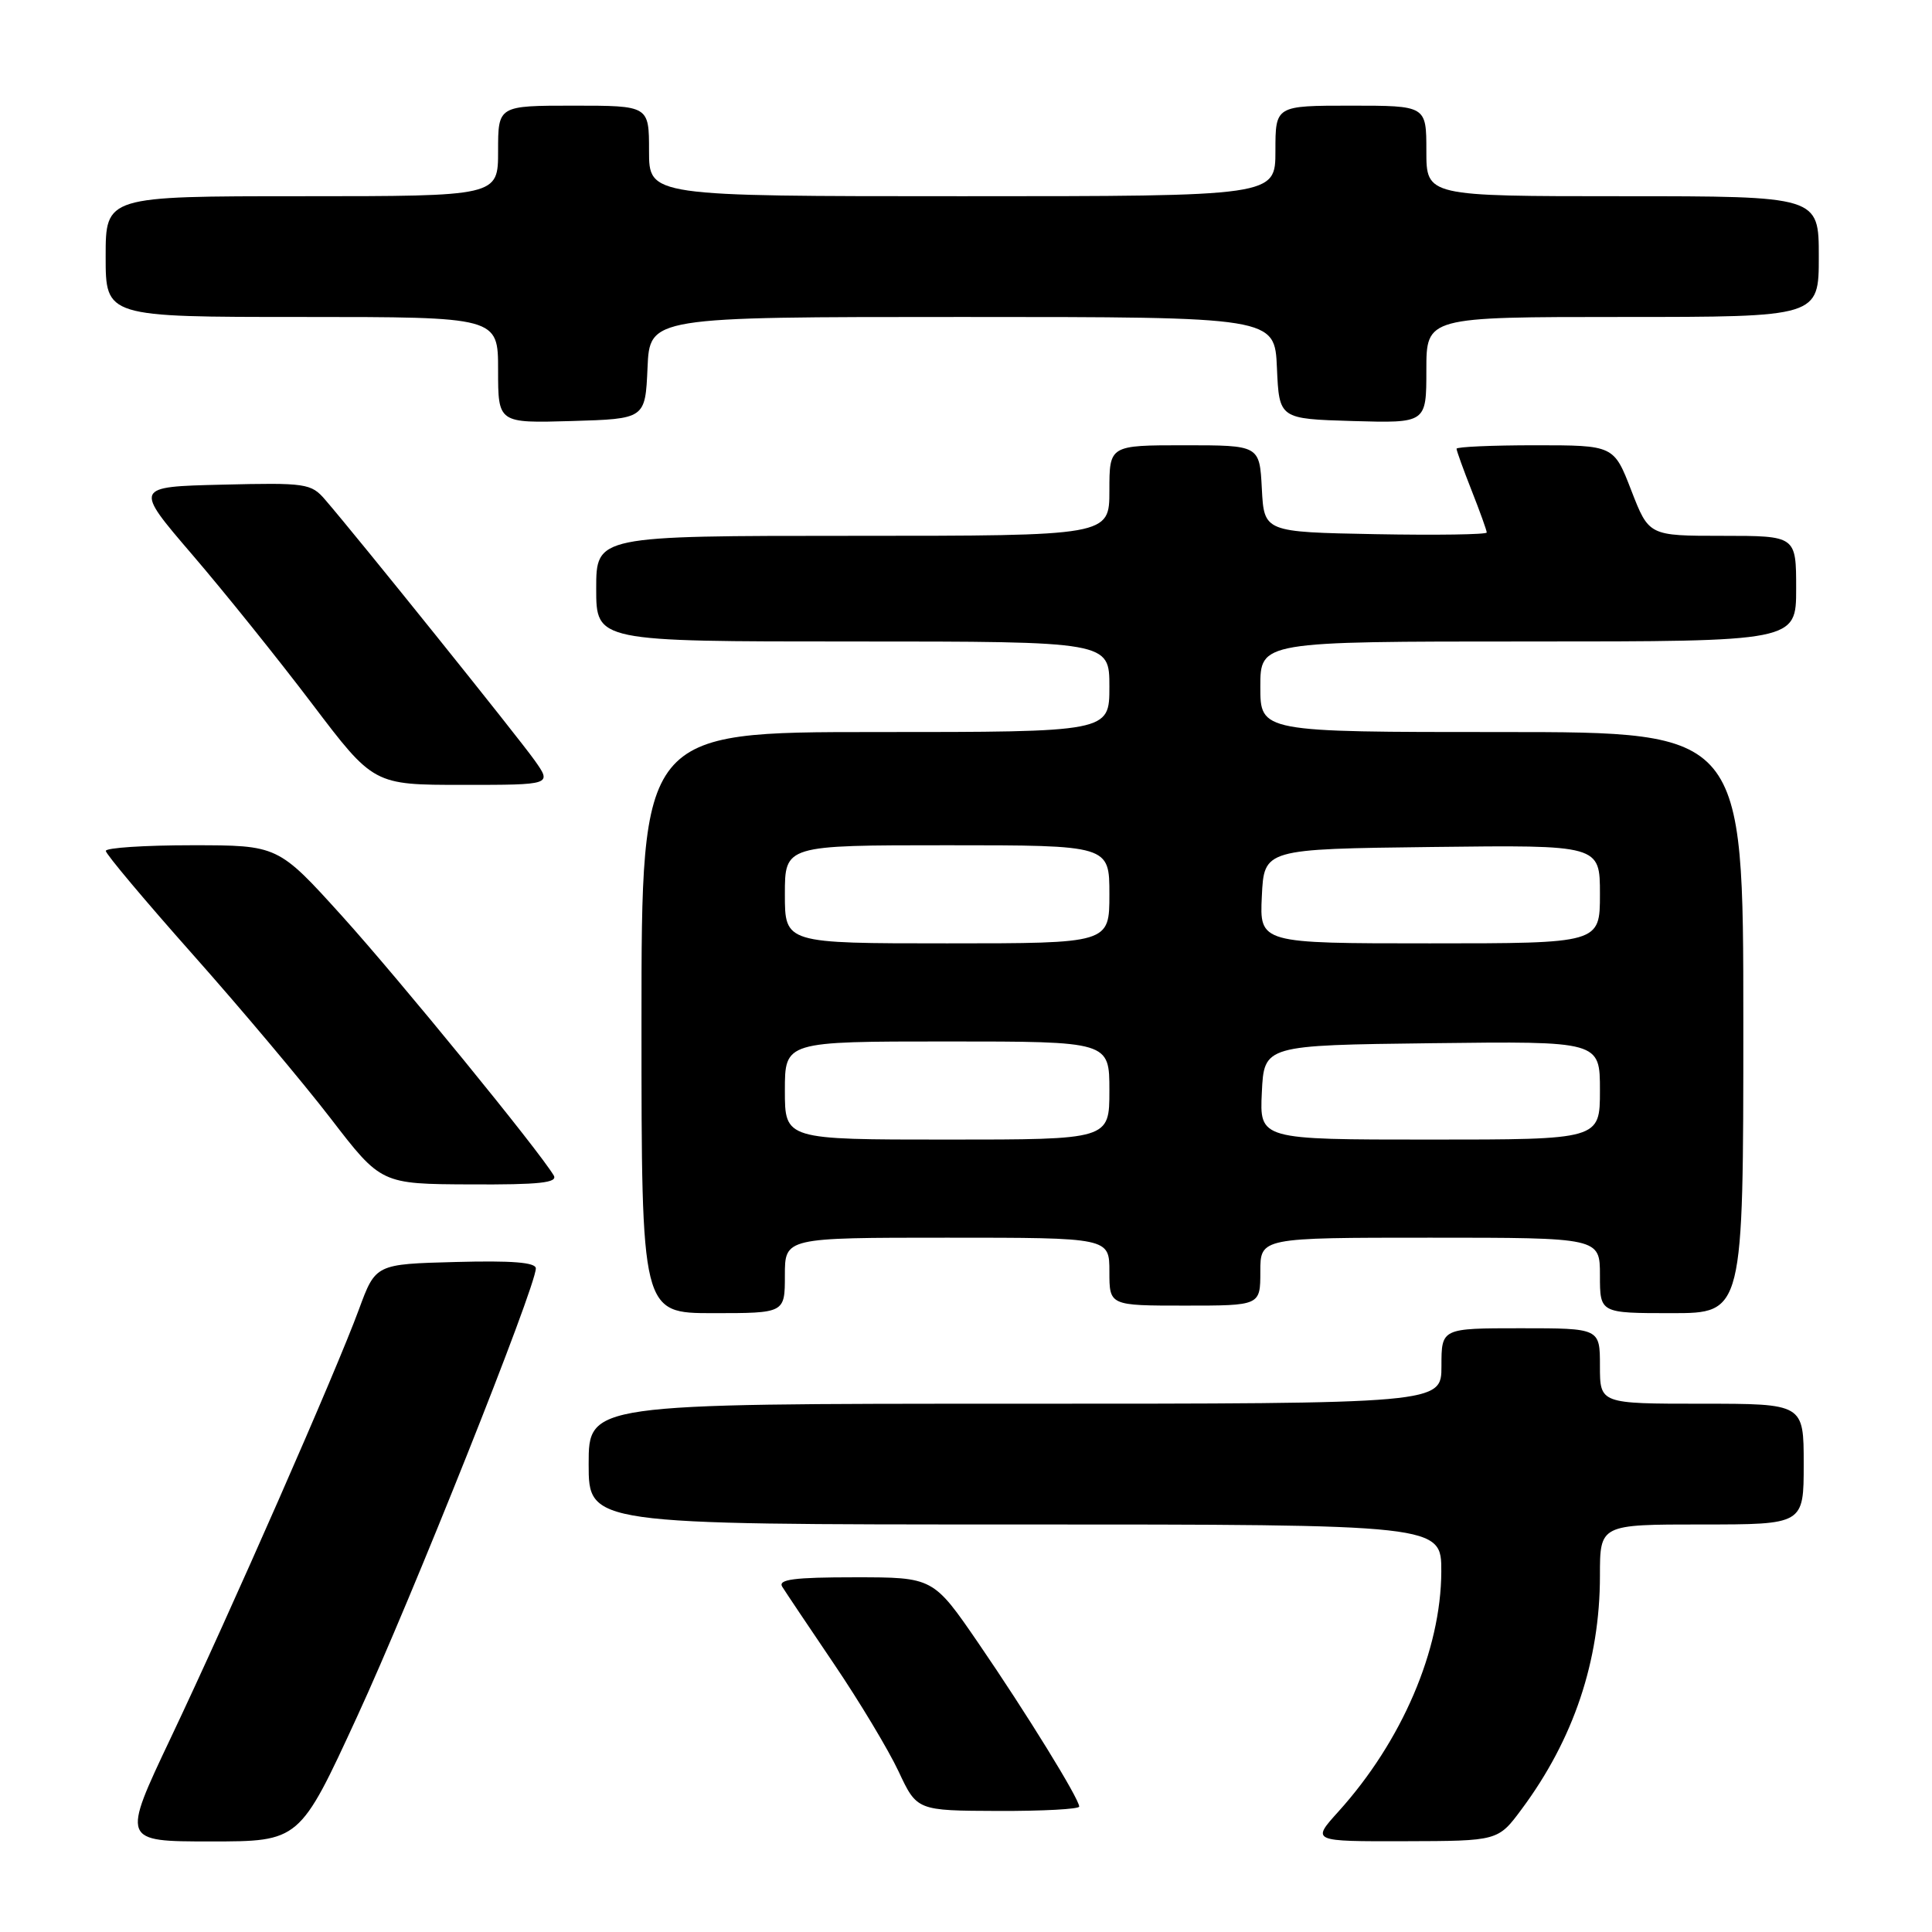 <?xml version="1.0" encoding="UTF-8" standalone="no"?>
<!DOCTYPE svg PUBLIC "-//W3C//DTD SVG 1.1//EN" "http://www.w3.org/Graphics/SVG/1.1/DTD/svg11.dtd" >
<svg xmlns="http://www.w3.org/2000/svg" xmlns:xlink="http://www.w3.org/1999/xlink" version="1.1" viewBox="0 0 256 256">
 <g >
 <path fill="currentColor"
d=" M 47.32 227.46 C 54.54 211.81 71.00 170.52 71.00 168.07 C 71.00 167.27 67.82 167.02 60.39 167.22 C 49.77 167.50 49.77 167.50 47.56 173.50 C 44.52 181.77 30.53 213.62 22.64 230.25 C 16.12 244.00 16.12 244.00 27.91 244.00 C 39.70 244.00 39.70 244.00 47.32 227.46 Z  M 201.63 239.72 C 208.52 230.45 212.00 220.07 212.00 208.79 C 212.00 202.00 212.00 202.00 225.50 202.00 C 239.00 202.00 239.00 202.00 239.00 194.00 C 239.00 186.00 239.00 186.00 225.50 186.00 C 212.00 186.00 212.00 186.00 212.00 181.00 C 212.00 176.00 212.00 176.00 201.50 176.00 C 191.00 176.00 191.00 176.00 191.00 181.00 C 191.00 186.00 191.00 186.00 134.50 186.00 C 78.00 186.00 78.00 186.00 78.00 194.00 C 78.00 202.00 78.00 202.00 134.50 202.00 C 191.00 202.00 191.00 202.00 190.98 208.25 C 190.94 218.65 185.77 230.71 177.35 240.04 C 173.77 244.00 173.77 244.00 186.13 243.97 C 198.50 243.94 198.50 243.94 201.63 239.72 Z  M 143.00 239.38 C 143.00 238.35 136.02 227.03 129.66 217.75 C 123.66 209.00 123.66 209.00 113.27 209.00 C 105.22 209.00 103.06 209.28 103.65 210.25 C 104.08 210.94 107.17 215.55 110.52 220.50 C 113.87 225.45 117.71 231.84 119.06 234.71 C 121.50 239.92 121.50 239.92 132.25 239.96 C 138.16 239.98 143.00 239.72 143.00 239.38 Z  M 104.00 169.00 C 104.00 164.00 104.00 164.00 125.50 164.00 C 147.00 164.00 147.00 164.00 147.00 168.50 C 147.00 173.00 147.00 173.00 157.00 173.00 C 167.00 173.00 167.00 173.00 167.00 168.50 C 167.00 164.00 167.00 164.00 189.50 164.00 C 212.00 164.00 212.00 164.00 212.00 169.00 C 212.00 174.00 212.00 174.00 221.50 174.00 C 231.00 174.00 231.00 174.00 231.00 135.50 C 231.00 97.00 231.00 97.00 199.00 97.00 C 167.00 97.00 167.00 97.00 167.00 91.00 C 167.00 85.00 167.00 85.00 202.50 85.00 C 238.00 85.00 238.00 85.00 238.00 78.00 C 238.00 71.00 238.00 71.00 228.24 71.00 C 218.49 71.00 218.49 71.00 216.16 65.00 C 213.84 59.00 213.84 59.00 203.42 59.00 C 197.69 59.00 193.00 59.21 193.00 59.46 C 193.00 59.72 193.90 62.21 195.00 65.00 C 196.10 67.79 197.00 70.29 197.00 70.56 C 197.00 70.83 190.36 70.93 182.25 70.78 C 167.50 70.50 167.50 70.50 167.20 64.75 C 166.90 59.00 166.90 59.00 156.95 59.00 C 147.00 59.00 147.00 59.00 147.00 65.00 C 147.00 71.00 147.00 71.00 113.00 71.00 C 79.00 71.00 79.00 71.00 79.00 78.00 C 79.00 85.00 79.00 85.00 113.00 85.00 C 147.00 85.00 147.00 85.00 147.00 91.00 C 147.00 97.00 147.00 97.00 116.00 97.00 C 85.00 97.00 85.00 97.00 85.00 135.50 C 85.00 174.00 85.00 174.00 94.50 174.00 C 104.00 174.00 104.00 174.00 104.00 169.00 Z  M 73.37 155.75 C 71.43 152.47 52.90 129.77 45.34 121.40 C 36.84 112.00 36.84 112.00 25.42 112.00 C 19.14 112.00 14.01 112.34 14.02 112.75 C 14.02 113.16 19.22 119.35 25.57 126.50 C 31.92 133.65 40.13 143.41 43.81 148.19 C 50.50 156.89 50.50 156.89 62.31 156.94 C 71.50 156.99 73.95 156.72 73.37 155.75 Z  M 70.84 100.75 C 68.69 97.71 47.44 71.26 43.09 66.22 C 41.23 64.05 40.54 63.95 29.44 64.22 C 17.76 64.50 17.76 64.50 25.48 73.50 C 29.73 78.45 36.87 87.34 41.35 93.25 C 49.50 104.00 49.50 104.00 61.32 104.00 C 73.14 104.00 73.14 104.00 70.84 100.75 Z  M 85.80 48.75 C 86.09 42.00 86.09 42.00 127.50 42.00 C 168.91 42.00 168.91 42.00 169.20 48.75 C 169.50 55.50 169.50 55.50 179.25 55.79 C 189.00 56.07 189.00 56.07 189.00 49.04 C 189.00 42.00 189.00 42.00 215.00 42.00 C 241.00 42.00 241.00 42.00 241.00 34.00 C 241.00 26.00 241.00 26.00 215.00 26.00 C 189.00 26.00 189.00 26.00 189.00 20.00 C 189.00 14.00 189.00 14.00 179.00 14.00 C 169.00 14.00 169.00 14.00 169.00 20.00 C 169.00 26.00 169.00 26.00 127.50 26.00 C 86.00 26.00 86.00 26.00 86.00 20.00 C 86.00 14.00 86.00 14.00 76.00 14.00 C 66.00 14.00 66.00 14.00 66.00 20.00 C 66.00 26.00 66.00 26.00 40.00 26.00 C 14.00 26.00 14.00 26.00 14.00 34.00 C 14.00 42.00 14.00 42.00 40.00 42.00 C 66.00 42.00 66.00 42.00 66.00 49.04 C 66.00 56.07 66.00 56.07 75.75 55.79 C 85.50 55.50 85.50 55.50 85.80 48.75 Z  M 104.00 144.50 C 104.00 138.00 104.00 138.00 125.50 138.00 C 147.00 138.00 147.00 138.00 147.00 144.50 C 147.00 151.00 147.00 151.00 125.50 151.00 C 104.00 151.00 104.00 151.00 104.00 144.50 Z  M 167.20 144.75 C 167.50 138.50 167.50 138.50 189.75 138.23 C 212.00 137.96 212.00 137.96 212.00 144.48 C 212.00 151.00 212.00 151.00 189.45 151.00 C 166.90 151.00 166.90 151.00 167.20 144.75 Z  M 104.00 118.50 C 104.00 112.00 104.00 112.00 125.50 112.00 C 147.00 112.00 147.00 112.00 147.00 118.50 C 147.00 125.00 147.00 125.00 125.50 125.00 C 104.00 125.00 104.00 125.00 104.00 118.50 Z  M 167.20 118.75 C 167.50 112.50 167.50 112.50 189.75 112.23 C 212.00 111.96 212.00 111.96 212.00 118.48 C 212.00 125.00 212.00 125.00 189.45 125.00 C 166.90 125.00 166.90 125.00 167.20 118.75 Z "/>
</g>
</svg>